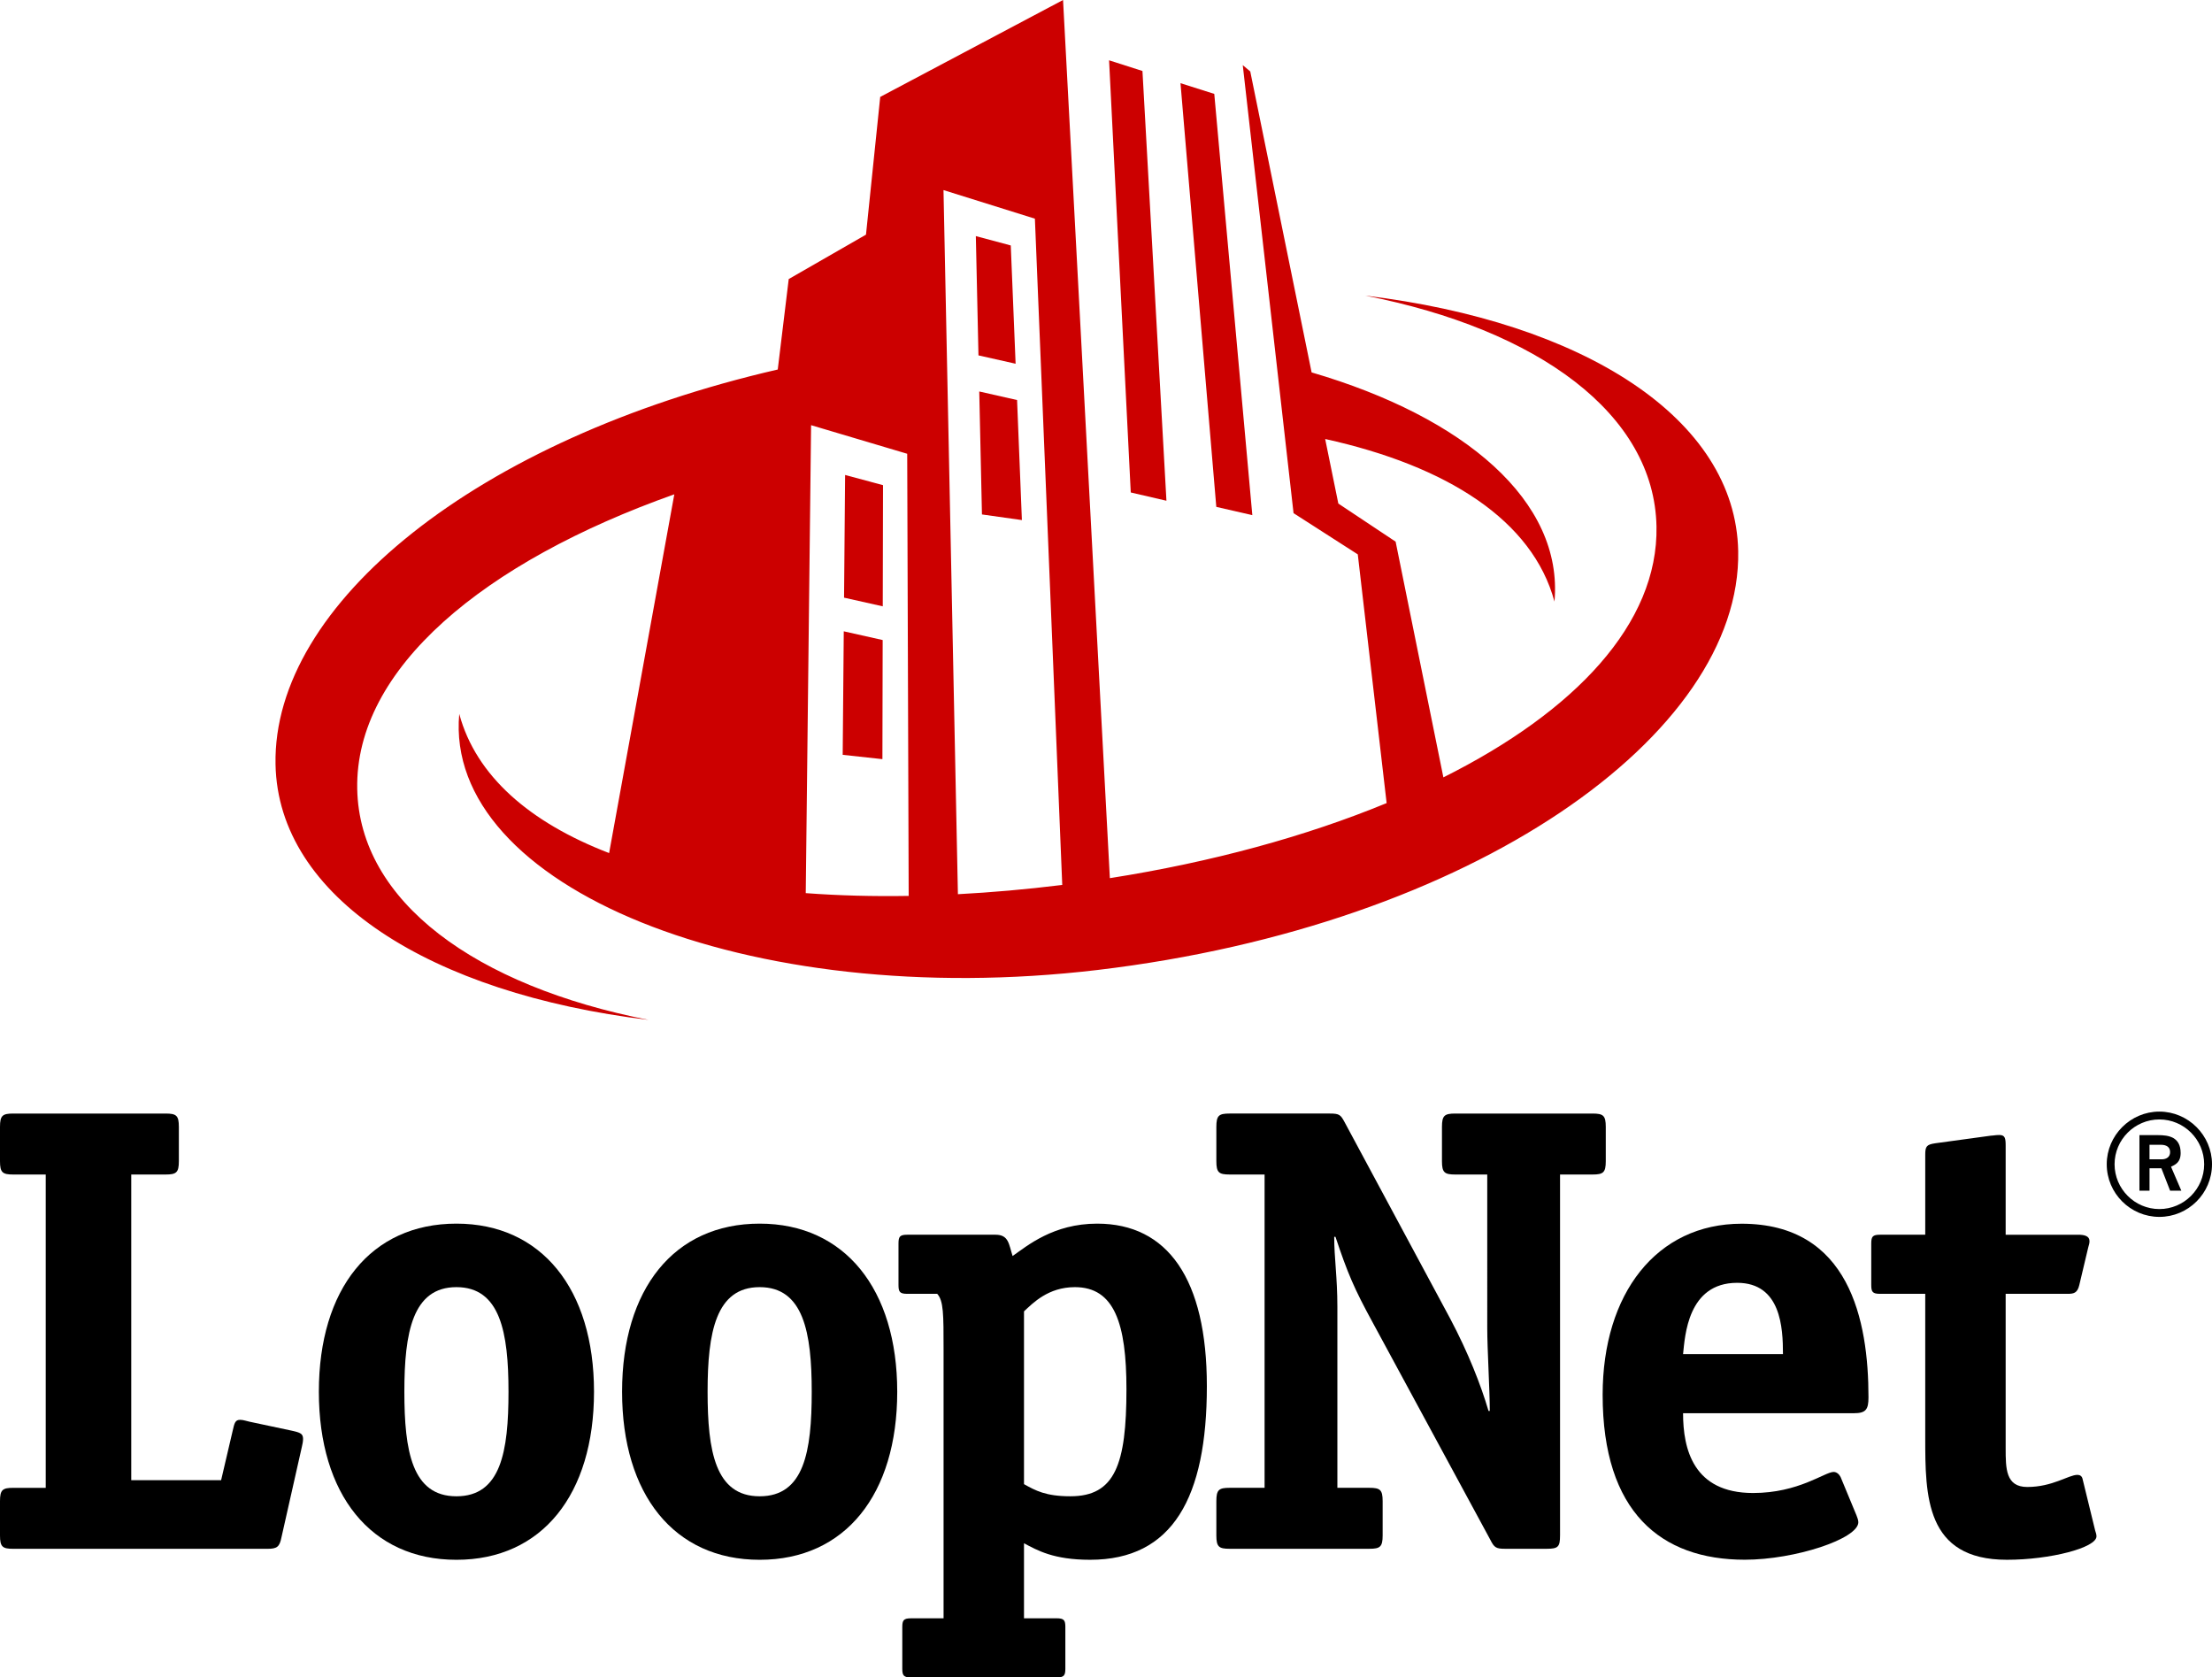 <?xml version="1.0" encoding="utf-8"?>
<!-- Generator: Adobe Illustrator 16.0.4, SVG Export Plug-In . SVG Version: 6.00 Build 0)  -->
<!DOCTYPE svg PUBLIC "-//W3C//DTD SVG 1.1//EN" "http://www.w3.org/Graphics/SVG/1.1/DTD/svg11.dtd">
<svg version="1.1" id="Layer_1" xmlns="http://www.w3.org/2000/svg" xmlns:xlink="http://www.w3.org/1999/xlink" x="0px" y="0px"
	 width="159.731px" height="121.106px" viewBox="0 0 159.731 121.106" style="enable-background:new 0 0 159.731 121.106;"
	 xml:space="preserve">
<g>
	<g>
		<g>
			<polygon style="fill:#CC0000;" points="81.654,35.555 80.088,4.354 82.498,5.125 84.23,36.152 			"/>
			<polygon style="fill:#CC0000;" points="87.83,36.595 85.245,6.006 87.684,6.778 90.432,37.193 			"/>
			<path style="fill:#CC0000;" d="M98.575,21.341c12.481,2.442,20.888,8.546,21.042,16.675c0.132,6.99-5.866,13.349-15.389,18.109
				l-3.448-17.018l-4.138-2.752l-0.95-4.66c8.828,1.947,14.982,5.883,16.558,11.738c0.655-7.244-6.488-13.312-17.537-16.546
				l-4.43-21.727l-0.542-0.458l3.667,32.346l4.639,2.977l2.083,17.956c-5.825,2.403-12.637,4.265-19.986,5.42L76.764,0L63.562,6.996
				l-1.028,9.945l-5.579,3.206l-0.793,6.531c-21.737,5-36.485,16.944-36.266,28.505c0.182,9.604,11.191,16.549,26.941,18.452
				c-12.481-2.442-20.887-8.545-21.041-16.675c-0.165-8.684,9.135-16.391,22.897-21.271L43.985,61.59
				c-5.721-2.203-9.615-5.563-10.822-10.047C32.036,64.01,53.959,73.032,79.257,70.03c27.084-3.214,46.511-16.979,46.26-30.236
				C125.335,30.189,114.325,23.244,98.575,21.341z M58.184,64.482l0.385-33.785l6.941,2.064l0.107,31.922
				C63.041,64.726,60.556,64.659,58.184,64.482z M76.619,63.901c-2.538,0.313-5.024,0.53-7.447,0.659l-1.041-50.836l6.6,2.064
				l1.975,48.102C76.677,63.894,76.647,63.898,76.619,63.901z"/>
			<path d="M3.302,84.798H0.963C0.184,84.798,0,84.66,0,83.835v-2.476c0-0.826,0.184-0.963,0.963-0.963h10.99
				c0.779,0,0.963,0.137,0.963,0.963v2.476c0,0.825-0.184,0.963-0.963,0.963H9.477v22.069h6.49l0.826-3.532
				c0.137-0.597,0.183-0.826,0.55-0.826c0.229,0,0.459,0.092,0.688,0.138l3.027,0.643c0.642,0.138,0.826,0.229,0.826,0.597
				c0,0.184-0.046,0.413-0.092,0.597l-1.468,6.512c-0.137,0.688-0.321,0.825-1.009,0.825H0.963c-0.78,0-0.963-0.137-0.963-0.963
				v-2.476c0-0.825,0.184-0.963,0.963-0.963h2.339V84.798z"/>
			<path d="M32.959,108.029c-3.209,0-3.76-3.269-3.76-7.55s0.596-7.55,3.76-7.55s3.76,3.269,3.76,7.55
				C36.719,104.806,36.168,108.029,32.959,108.029z M42.894,100.479c0-7.412-3.796-12.135-9.935-12.135
				c-6.184,0-9.934,4.723-9.934,12.135s3.75,12.135,9.934,12.135C39.143,112.614,42.894,107.891,42.894,100.479z"/>
			<path d="M54.856,108.029c-3.209,0-3.76-3.269-3.76-7.55s0.596-7.55,3.76-7.55s3.76,3.269,3.76,7.55
				C58.616,104.806,58.065,108.029,54.856,108.029z M64.79,100.479c0-7.412-3.796-12.135-9.934-12.135
				c-6.184,0-9.935,4.723-9.935,12.135s3.75,12.135,9.935,12.135C61.04,112.614,64.79,107.891,64.79,100.479z"/>
			<path d="M73.944,94.678c0.644-0.599,1.746-1.749,3.676-1.749c2.849,0,3.722,2.624,3.722,7.365c0,5.433-0.827,7.734-4.044,7.734
				c-1.791,0-2.526-0.415-3.354-0.875V94.678z M76.931,117.481c0-0.506-0.092-0.644-0.643-0.644h-2.344v-5.415
				c0.965,0.504,2.114,1.191,4.778,1.191c5.957,0,8.427-4.493,8.427-12.536c0-7.745-2.836-11.733-7.922-11.733
				c-3.169,0-5.053,1.604-6.106,2.338c-0.274-0.85-0.274-1.538-1.234-1.538h-6.364c-0.55,0-0.642,0.138-0.642,0.643v2.983
				c0,0.505,0.092,0.642,0.642,0.642h2.155c0.458,0.507,0.458,1.472,0.458,4v19.426h-2.339c-0.55,0-0.642,0.138-0.642,0.644v2.982
				c0,0.504,0.092,0.643,0.642,0.643h10.49c0.551,0,0.643-0.139,0.643-0.643V117.481z"/>
			<path d="M112.652,110.856c0,0.826-0.138,0.963-0.96,0.963h-3.018c-0.641,0-0.777-0.091-1.052-0.642l-8.471-15.644
				c-1.381-2.522-1.842-3.624-2.716-6.239h-0.091c0,1.514,0.229,2.937,0.229,5.047v13.076h2.302c0.782,0,0.967,0.138,0.967,0.963
				v2.476c0,0.826-0.185,0.963-0.967,0.963H88.797c-0.779,0-0.963-0.137-0.963-0.963v-2.476c0-0.825,0.184-0.963,0.963-0.963h2.52
				v-22.62h-2.52c-0.779,0-0.963-0.138-0.963-0.963v-2.476c0-0.826,0.184-0.963,0.963-0.963h7.229c0.687,0,0.779,0.091,1.055,0.596
				l7.644,14.22c1.289,2.433,2.21,4.772,2.762,6.653h0.092c0-1.469-0.183-4.496-0.183-5.965V84.798h-2.303
				c-0.782,0-0.967-0.138-0.967-0.963v-2.476c0-0.826,0.185-0.963,0.967-0.963h9.899c0.779,0,0.963,0.137,0.963,0.963v2.476
				c0,0.825-0.184,0.963-0.963,0.963h-2.339V110.856z"/>
			<path d="M121.536,97.764c0.139-1.286,0.322-5.147,3.906-5.147c3.17,0,3.308,3.263,3.308,5.147H121.536z M133.872,102.032
				c0.87,0,1.053-0.275,1.053-1.146c0-5.557-1.373-12.536-9.161-12.536c-6.147,0-10.035,5.05-10.035,12.353
				c0,8.465,4.207,11.906,10.265,11.906c3.626,0,8.199-1.514,8.199-2.707c0-0.184-0.092-0.367-0.137-0.505l-1.144-2.758
				c-0.092-0.185-0.274-0.368-0.503-0.368c-0.641,0-2.516,1.521-5.818,1.521c-4.319,0-5.055-3.179-5.055-5.759H133.872z"/>
			<path d="M144.831,104.549c0,1.473,0,2.808,1.56,2.808c1.835,0,2.98-0.875,3.623-0.875c0.183,0,0.32,0.092,0.366,0.276
				l0.917,3.753c0.046,0.137,0.092,0.274,0.092,0.411c0,0.823-3.347,1.691-6.466,1.691c-5.899,0-5.899-4.617-5.899-8.848V93.412
				h-3.256c-0.551,0-0.643-0.137-0.643-0.642v-2.983c0-0.505,0.092-0.643,0.643-0.643h3.256v-5.778c0-0.596,0.092-0.733,0.731-0.825
				l4.024-0.55c0.138,0,0.32-0.046,0.595-0.046c0.412,0,0.457,0.229,0.457,0.78v6.42h5.229c0.458,0,0.825,0.092,0.825,0.459
				c0,0.184-0.046,0.275-0.092,0.459l-0.643,2.708c-0.137,0.597-0.412,0.642-0.871,0.642h-4.448V104.549z"/>
			<polygon style="fill:#CC0000;" points="73.338,26.261 72.989,17.722 70.466,17.045 70.656,25.658 			"/>
			<polygon style="fill:#CC0000;" points="70.713,28.264 70.908,37.142 73.792,37.548 73.444,28.882 			"/>
			<polygon style="fill:#CC0000;" points="60.929,45.58 60.852,54.497 63.72,54.809 63.739,46.21 			"/>
			<polygon style="fill:#CC0000;" points="63.745,43.776 63.764,35.028 61.026,34.291 60.95,43.15 			"/>
		</g>
	</g>
	<g>
		<path d="M155.931,87.857c-2.087,0-3.801-1.698-3.801-3.801c0-2.086,1.714-3.801,3.801-3.801c2.086,0,3.801,1.715,3.801,3.801
			C159.731,86.159,158.017,87.857,155.931,87.857z M159.165,84.057c0-1.779-1.456-3.235-3.234-3.235
			c-1.78,0-3.235,1.456-3.235,3.235c0,1.779,1.455,3.235,3.235,3.235C157.709,87.292,159.165,85.836,159.165,84.057z
			 M157.516,85.965h-0.81l-0.63-1.617h-0.857v1.617h-0.728v-4.011h1.343c0.76,0,1.633,0.129,1.633,1.294
			c0,0.711-0.438,0.857-0.695,0.987L157.516,85.965z M156.092,83.701c0.341,0,0.614-0.162,0.614-0.518
			c0-0.355-0.242-0.533-0.679-0.533h-0.809v1.051H156.092z"/>
	</g>
</g>
</svg>
